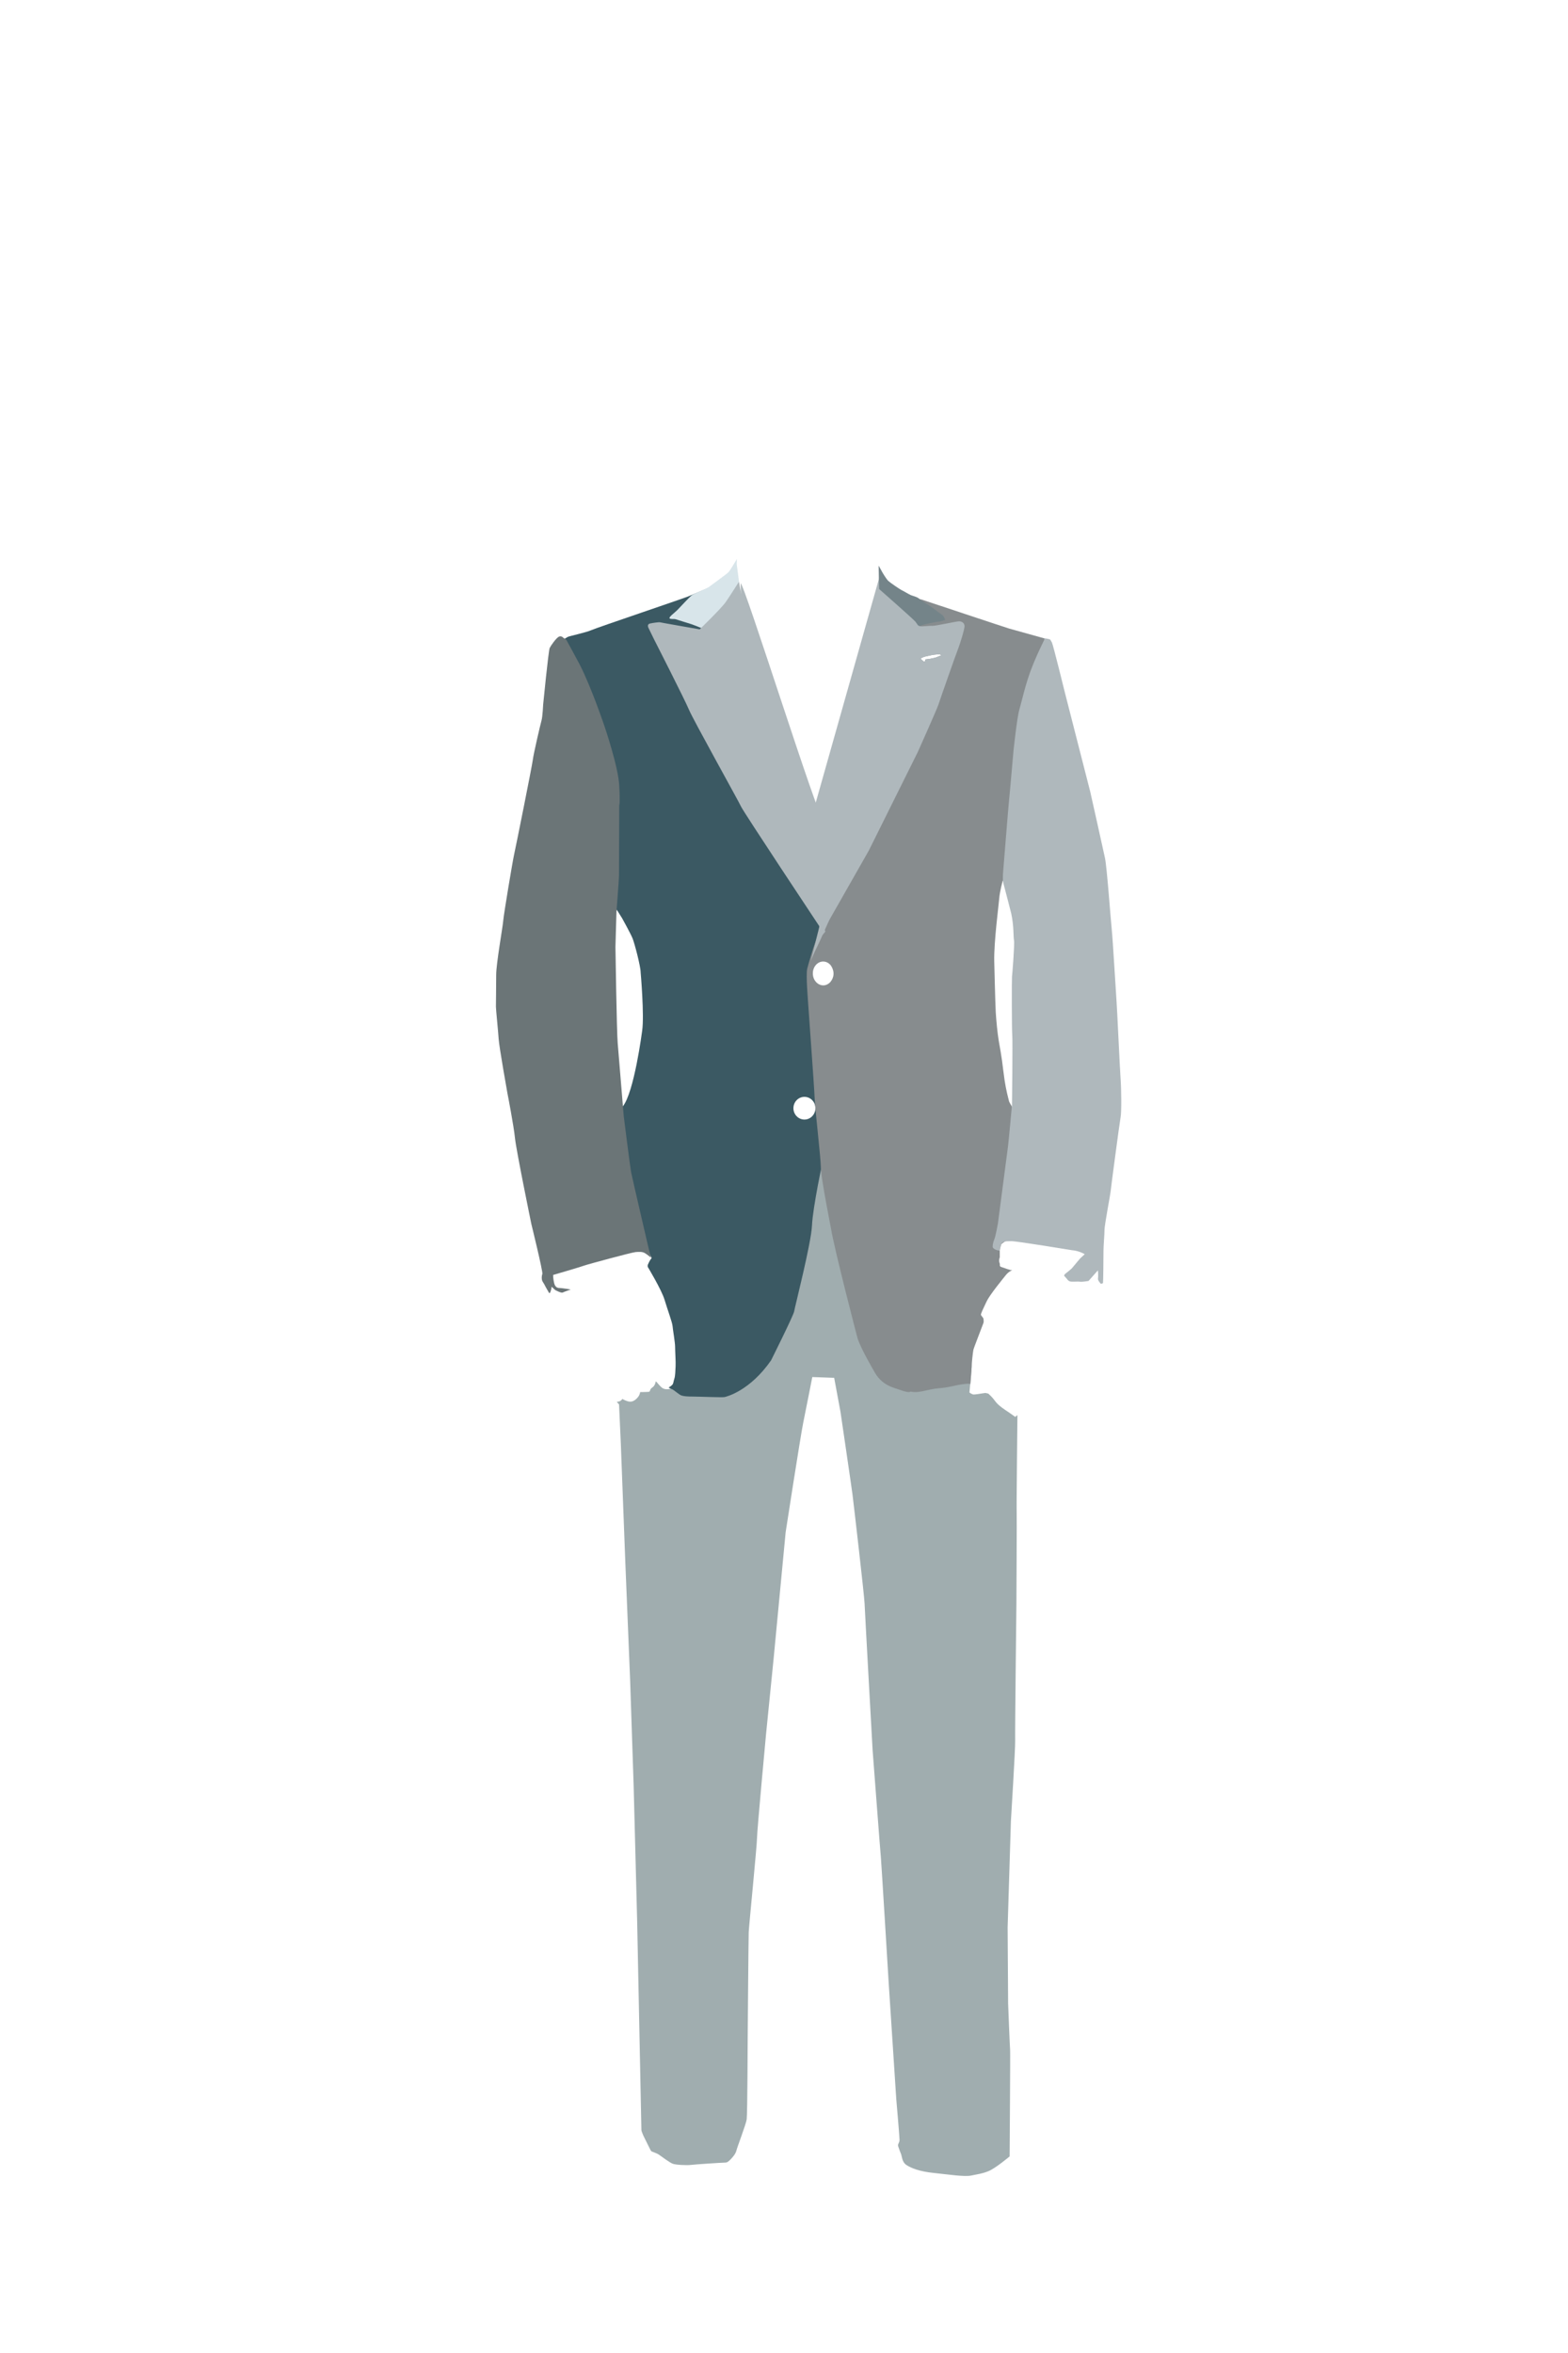 <?xml version="1.0" encoding="utf-8"?>
<!-- Generator: Adobe Illustrator 21.1.0, SVG Export Plug-In . SVG Version: 6.00 Build 0)  -->
<svg version="1.1" id="Layar1" xmlns="http://www.w3.org/2000/svg" xmlns:xlink="http://www.w3.org/1999/xlink" x="0px" y="0px"
	 viewBox="0 0 4160 6240" style="enable-background:new 0 0 4160 6240;" xml:space="preserve">
<style type="text/css">
	.st0{fill:#A0ADAF;}
	.st1{fill:#3B5963;}
	.st2{fill:#6B7577;}
	.st3{fill:#AFB8BC;}
	.st4{fill:#878C8E;}
	.st5{fill:#748489;}
	.st6{fill:#D8E5EA;}
</style>
<path id="pants" class="st0" d="M1775,3683.7c0,0-11.3,2.7-19.3-4s-15.3-18-16-16s-1.3,10.7-9.3,16s-4,10.7-9.3,11.3
	s-22.7,0.7-22.7,0.7s-0.7,6.7-5.3,12.7s-12.7,13.3-22,12.7s-20-7.3-20-7.3s-2.7,5.3-8.7,6.7c-6,1.3-6,1.3-6,1.3l6,6.7l4.7,104.7
	l12,316l12.7,311.3l9.3,278.7l9.3,359.3c0,0,11.3,552.7,11.3,554.7s4.7,14,7.3,18.7c2.7,4.7,16.7,34.7,18.7,36.7s14,4.7,21.3,10
	s27.3,20,35.3,23.3s38,4.7,48.7,3.3s81.3-6,88-6s9.3-0.7,16-7.3c6.7-6.7,14.7-16,16.7-24.7s25.3-69.3,27.3-82.7
	c2-13.3,2.7-218.7,2.7-218.7s2-261.3,2.7-278s22-230.7,22-249.3c0-18.7,24-276,24-276l20-199.3l32-336c0,0,39.3-254.7,46.7-290.7
	s24-120.7,24-120.7l54,2h4l16.7,90c0,0,29.3,198.7,32,220s31.3,268,32,288.7s21.3,388.7,21.3,388.7s21.3,281.3,22,285.3
	s20.7,332.7,20.7,332.7l20,306.7c0,0,8.7,100,8.7,108.7s-6,11.3-3.3,18s3.3,10.7,6.7,18c3.3,7.3,2.7,22.7,14.7,30.7
	s34,17.3,73.3,21.3s81.3,10.7,99.3,6.7s26-4,44.7-11.3s56.7-39.3,56.7-39.3s2-276,1.3-282s-5.3-123.3-5.3-123.3l-1.3-202l8.7-282
	c0,0,12-194.7,11.3-212.7s3.3-363.3,3.3-363.3s1.3-234,0.7-245.3c-0.7-11.3,2-255.3,2-255.3l-6,4.7c0,0-10.7-8-18.7-13.3
	s-26-16.7-34-28s-16.7-18.7-16.7-18.7s-0.7-2-6-2.7s-1.3-1.3-9.3,0s-20.7,3.3-25.3,3.3s-11.3-5.3-11.3-5.3l6-68l-2-90l8.7-504.7
	H1916l-173.1,321.4l-7.6,17.3c0,0,20,32,25.3,43.3s40,117.3,43.3,136s4,112-2.7,122S1775,3683.7,1775,3683.7z"/>
<path id="body-right" class="st1" d="M2189.7,2969c-4-37.3-7.3-190-12-206.7s-18.7-126-22-142.7s-2.7-36-4-38.7
	s22.7-88.7,22.7-103.3c0-14.7,0.7-30.7,0.7-30.7l-6-26l-74-217.3c0,0-95.3-312-96-316s-54-356-54-356s-12.7,1.3-23.3,8
	c-10.7,6.7-92.7,40.7-92.7,40.7c-1.3,2-247.3,84.7-260,90.7s-59.3,16-62.7,18s-8,4.7-8,4.7l2,15.3l2,27.3c0,0,24,26,32.7,50
	s50,164.7,50.7,170s39.3,204,38,228s4,217.3,4,217.3l11.3,15.3l11.3,18c0,0,22.7,40.7,28,54s21.3,74,21.3,90c0,0,10,113.3,4,154.7
	c0,0-21.3,165.3-52,201.3l-16,11.3l2.7,21.3c0,0,12,176.7,22.7,193.3c10.7,16.7,30,94,30,94l36,78c0,0,3.3,2.7,0,6s-8.7,16-8.7,16
	v4.7c0,0,36.7,60.7,44.7,87.3s20.7,60.7,21.3,70c0.7,9.3,6.7,43.3,6.7,54.7c0,11.3,2,41.3,1.3,52s-0.7,25.3-3.3,32.7s-2,12-5.3,16
	s-10,7.3-10,7.3s4,2.7,9.3,4.7s18.7,14.7,25.3,16.7c6.7,2,15.3,2.7,30,2.7s78,2.7,84,1.3c6-1.3,67.3-16.7,123.3-97.3
	c0,0,60-120,61.3-130s45.3-180.7,47.3-228s29.3-175.3,29.3-175.3S2193.7,3006.3,2189.7,2969z M2134.2,2969
	c-16.1,0-29.2-13.5-29.2-30.1s13.1-30.1,29.2-30.1c16.1,0,29.2,13.5,29.2,30.1C2163.3,2955.5,2150.3,2969,2134.2,2969z"/>
<path id="arm-right" class="st2" d="M1495,1691.7c0,0-6-7.3-13.3-2.7c-7.3,4.7-20,22.7-23.3,29.3c-3.3,6.7-17.3,149.3-17.3,149.3
	s-1.5,32.8-4.5,43.3s-21.5,90-23,104s-46.5,238-49.8,252s-27.3,157.3-28.7,174.7c-1.3,17.3-18.7,113.3-18.7,144s-0.7,76.7-0.7,84
	s6,65.3,7.3,86s22.7,140.7,23.3,144c0.7,3.3,16.7,86,20,118.7s43.3,227.3,43.3,227.3s31.3,127.3,29.3,132.7c-2,5.3-2,13.3-0.7,17.3
	s5.3,8.7,6,10.7s8.7,16,10,18s3.3,8.7,6,2s3.3-14,3.3-14l9.3,8.7c0,0,16,8.7,20,6.7s21.3-8,21.3-8s-23.3-4-29.3-4s-12-2-14.7-13.3
	s-2.7-21.3-2.7-21.3s73.3-21.3,82-24.7c8.7-3.3,127.3-35.3,136.7-36c9.3-0.7,18-1.3,24.7,2.7s16,12,16,12l-8-33.3
	c0,0-40.7-174.7-44-191.3c-3.3-16.7-20-150.7-20-150.7s-13.3-162-16-193.3s-6-255.3-6-255.3l2.7-93.3c0,0,6.7-86,6.7-95.3
	s0.7-187.3,0.7-187.3s2.7-1.3,0-52s-38.7-156-38.7-156s-35.3-105.3-66.7-166c0,0-33.3-62-34.7-64S1495,1691.7,1495,1691.7z"/>
<path id="vest-right" class="st3" d="M1965,1547c8.6-2.8,210,638.4,217.5,622.5c1.9-4.1,12,159,12,159l-36,60L1974,1817L1965,1547z"
	/>
<polygon id="vest-left" class="st3" points="2333,1531 2153.6,2166.1 2120.6,2265.1 2183.6,2455.6 2359.1,1665.2 "/>
<path class="st4" d="M2771,1693c0,0-86-24-93.3-26s-233.3-77.3-233.3-77.3l-28.8-4.7l-94,368.5l-89.5,332l-41.5,137l-33,92
	c0,0-12,38-16,54.5s2.5,89,2.5,92.5s15.6,212.6,17.1,248.6s16.5,160.5,16.5,186s26.7,160.2,26.7,160.2c9.3,58,70.7,292.7,70.7,292.7
	c9.3,28.7,42.7,85.3,42.7,85.3c20.7,40,50.7,44.7,73.3,52.7s24.7,3.3,24.7,3.3c22.7,5.3,43.3-6,74.7-8.7
	c31.3-2.7,39.3-7.3,63.3-10.7c16.8-2.3,20.2-1.1,20.7-0.1c0.5-5.6,3.3-39.8,3.3-46.6c0-7.3,3.3-38.7,4.7-44.7
	c1.3-6,25.3-66.7,26.7-71.3c1.3-4.7,0-8,0-10.7s-6-8-6.7-10.7s6.7-18,15.3-36c8.7-18,43.3-60,50.7-69.3c7.3-9.3,17.3-13.3,17.3-13.3
	h-4.7c0,0-16.7-5.3-24-8s-2.7-4.7-5.3-11.3c-2.7-6.7,0.7-14.7,0.7-14.7V3317c0,0,0-2.7,0.7-6s2.7-9.3,3.3-11.3
	c0.7-2,16.7-12,16.7-12s0.7-96.7,2.7-115.3c2-18.7,15.3-202.7,15.3-216.7s-13.3-31.3-14-34.7s-2.7-10-5.3-21.3
	c-2.7-11.3-4.7-22.7-6.7-35.3c-2-12.7-5.3-41.3-6.7-51.3c-1.3-10-5.3-34-8.7-52.7c-3.3-18.7-6.7-54-8-76s-4-134.7-4-134.7
	c-1.3-50,12-151.3,13.3-168s8.7-44.7,8.7-44.7s4.7-7.3,4.7-9.3s18.7-186.7,20-202c1.3-15.3,38-276.7,39.3-283.3
	c1.3-6.7,42.7-139.3,46.7-144C2774.3,1693.7,2771,1693,2771,1693z M2156.5,2581.4c0-17.4,12.3-31.5,27.4-31.5
	c8.3,0,15.7,4.2,20.7,10.9l-0.1,0c0,0,4.3,5.7,6.2,14.1c0,0.3,0.1,0.5,0.1,0.8l0,0c0.9,4.6,1,9.9-0.7,15.6l-0.1,0
	c-0.4,1.4-0.9,2.7-1.4,4c-1.3,3-3.2,6.1-5.8,9.2c-0.4,0.5-0.8,0.9-1.3,1.3c-4.7,4.6-10.8,7.4-17.5,7.4
	C2168.8,2612.9,2156.5,2598.8,2156.5,2581.4z M2497.3,1738c-1,0.3-10.7,4-12.7,5s-16.7,4.3-21.3,4.7c-4.7,0.3-8.7,1.3-8.7,1.3
	s-0.3,1.7-0.3,3.3c0,1.7-1.3,3-3,2.3s-8.3-7-8.3-7l0.3-2c0,0,7.7-3.7,9-4s23-5.3,25.3-5.3s14.3-1.7,15.3-1.3
	S2498.3,1737.7,2497.3,1738z"/>
<path id="collar-left" class="st5" d="M2331,1500c0,0,7,12,9,16s12,20,16,24s31.5,23,36,25s18.5,10.5,24,13s17,4.5,23,10
	s35,23,37.5,25.5s19,14.5,23.5,17.5s7.5,13,7.5,13s-11,4.5-17,4.5s-41.4,8-45,9.5c-7,3-8,3.5-8,3.5l-4,5l-101-91.5
	c0,0-0.5-25-0.5-26.5S2331,1500,2331,1500z"/>
<path id="lapel-left" class="st3" d="M2559,1659.7c-0.7-8-7.3-12-14.7-12c-7.5,0-62.7,12.7-71.3,12c-8.7-0.7-27.3,2.7-33.3,0.7
	s-4.7-4-11.3-12c-6.2-7.4-98.7-88.7-98.7-88.7S2299,1863,2299,1868.3s-27.3,158.7-27.3,158.7l-26,135.3c0,0-21.3,95.3-35.3,152
	s-30,116.7-30,116.7l-29.3,117.3c0,0,9.3-23.3,16.7-37.3c7.3-14,29.3-66,34-74s103.3-181.5,103.3-181.5l130-261.5
	c0,0,51-113.8,55-126.5s47.7-137.2,51.5-146C2545.3,1712.7,2559.7,1667.7,2559,1659.7z M2497.3,1738c-1,0.3-10.7,4-12.7,5
	s-16.7,4.3-21.3,4.7c-4.7,0.3-8.7,1.3-8.7,1.3s-0.3,1.7-0.3,3.3c0,1.7-1.3,3-3,2.3s-8.3-7-8.3-7l0.3-2c0,0,7.7-3.7,9-4
	s23-5.3,25.3-5.3s14.3-1.7,15.3-1.3S2498.3,1737.7,2497.3,1738z"/>
<path class="st3" d="M2973,2861c-2-26.7-9.3-188.7-10.7-204.7c-1.3-16-10-166-12.7-190.7s-12.7-164.7-18-190s-38.7-174-39.3-176.7
	c-0.7-2.7-66.7-260.7-66.7-260.7s-31.3-127.3-34.7-134c-3.3-6.7-5.3-8.7-5.3-8.7s-10.7-2.7-14.7-2.7l-0.7,5.3c0,0-12,21.3-30.7,67.3
	s-29.3,97.3-35.3,117.3s-15.3,108-15.3,108s-11.3,129.3-12,133.3s-16,194-16,194s-0.7,18.7,0.7,22.7c1.3,4,21.3,82,21.3,82
	c7.3,34,5.3,60.7,7.3,70.7s-4.7,93.3-5.3,96.7c-0.7,3.3-0.7,141.3,0.7,156c1.3,14.7-0.7,184-0.7,184s-9.3,101.3-10.7,110.7
	c-1.3,9.3-26.7,204-26.7,204s-6,33.3-9.3,41.3s-4,12.7-4.7,18.7s7.3,9.3,12,10.7c4.7,1.3,6.7,1.3,6.7,1.3s1.3-10,4-17.3s12-8,27.3-8
	s160.7,24,160.7,24c13.2,1.2,24.4,5.3,33.7,10.5l-11.9,11c0,0-18,21-21,25s-20,17-20,17l-2,4l8,9c0,0,2,4,7,6s21,0,27,1s23-2,23-2
	l15-17l9.8-11c1.1,9.2,0.7,19,0.2,22c-0.7,4.7,7.3,13.3,7.3,13.3s5.3,0,6-2s1.3-70,1.3-84.7s2.7-43.3,2.7-56s16-96.7,16-100
	s24-184.7,26.7-198.7S2975,2887.7,2973,2861z"/>
<path id="collar-right" class="st6" d="M1955,1482.3c0,0-0.5,0.8-1.3,2.3c-4.2,7.1-16.9,28.6-21.3,33.1c-5.3,5.3-45.3,34-51.3,38.7
	s-38,16.7-45.3,22s-30.7,31.3-38.7,39.3s-23.3,18.7-20.7,22c2.7,3.3,11.3,0.7,16.7,2.7s32.7,10,40.7,12.7s34,13.3,34,13.3l14.7-4.7
	l67.3-87.3l12-25.3l-7.3-55.3L1955,1482.3z"/>
<path id="lapel-right" class="st3" d="M1982.6,1653.2c0,0,64.1,329.5,111.7,475.8l48.8,185.6l46.5,156l-7.5,9l-8.4-23.3
	c0,0-201.6-303.7-207.6-317.2s-127.5-231-138-256.5s-93.8-189-93.8-189l-14-28.7c0,0-4.7-9.3,4-11.3s24.7-4,26.7-3.3
	s105.3,18.7,105.3,18.7s57.3-55.3,69.3-72.7c12-17.3,34.7-53.3,34.7-53.3L1982.6,1653.2z"/>
</svg>
